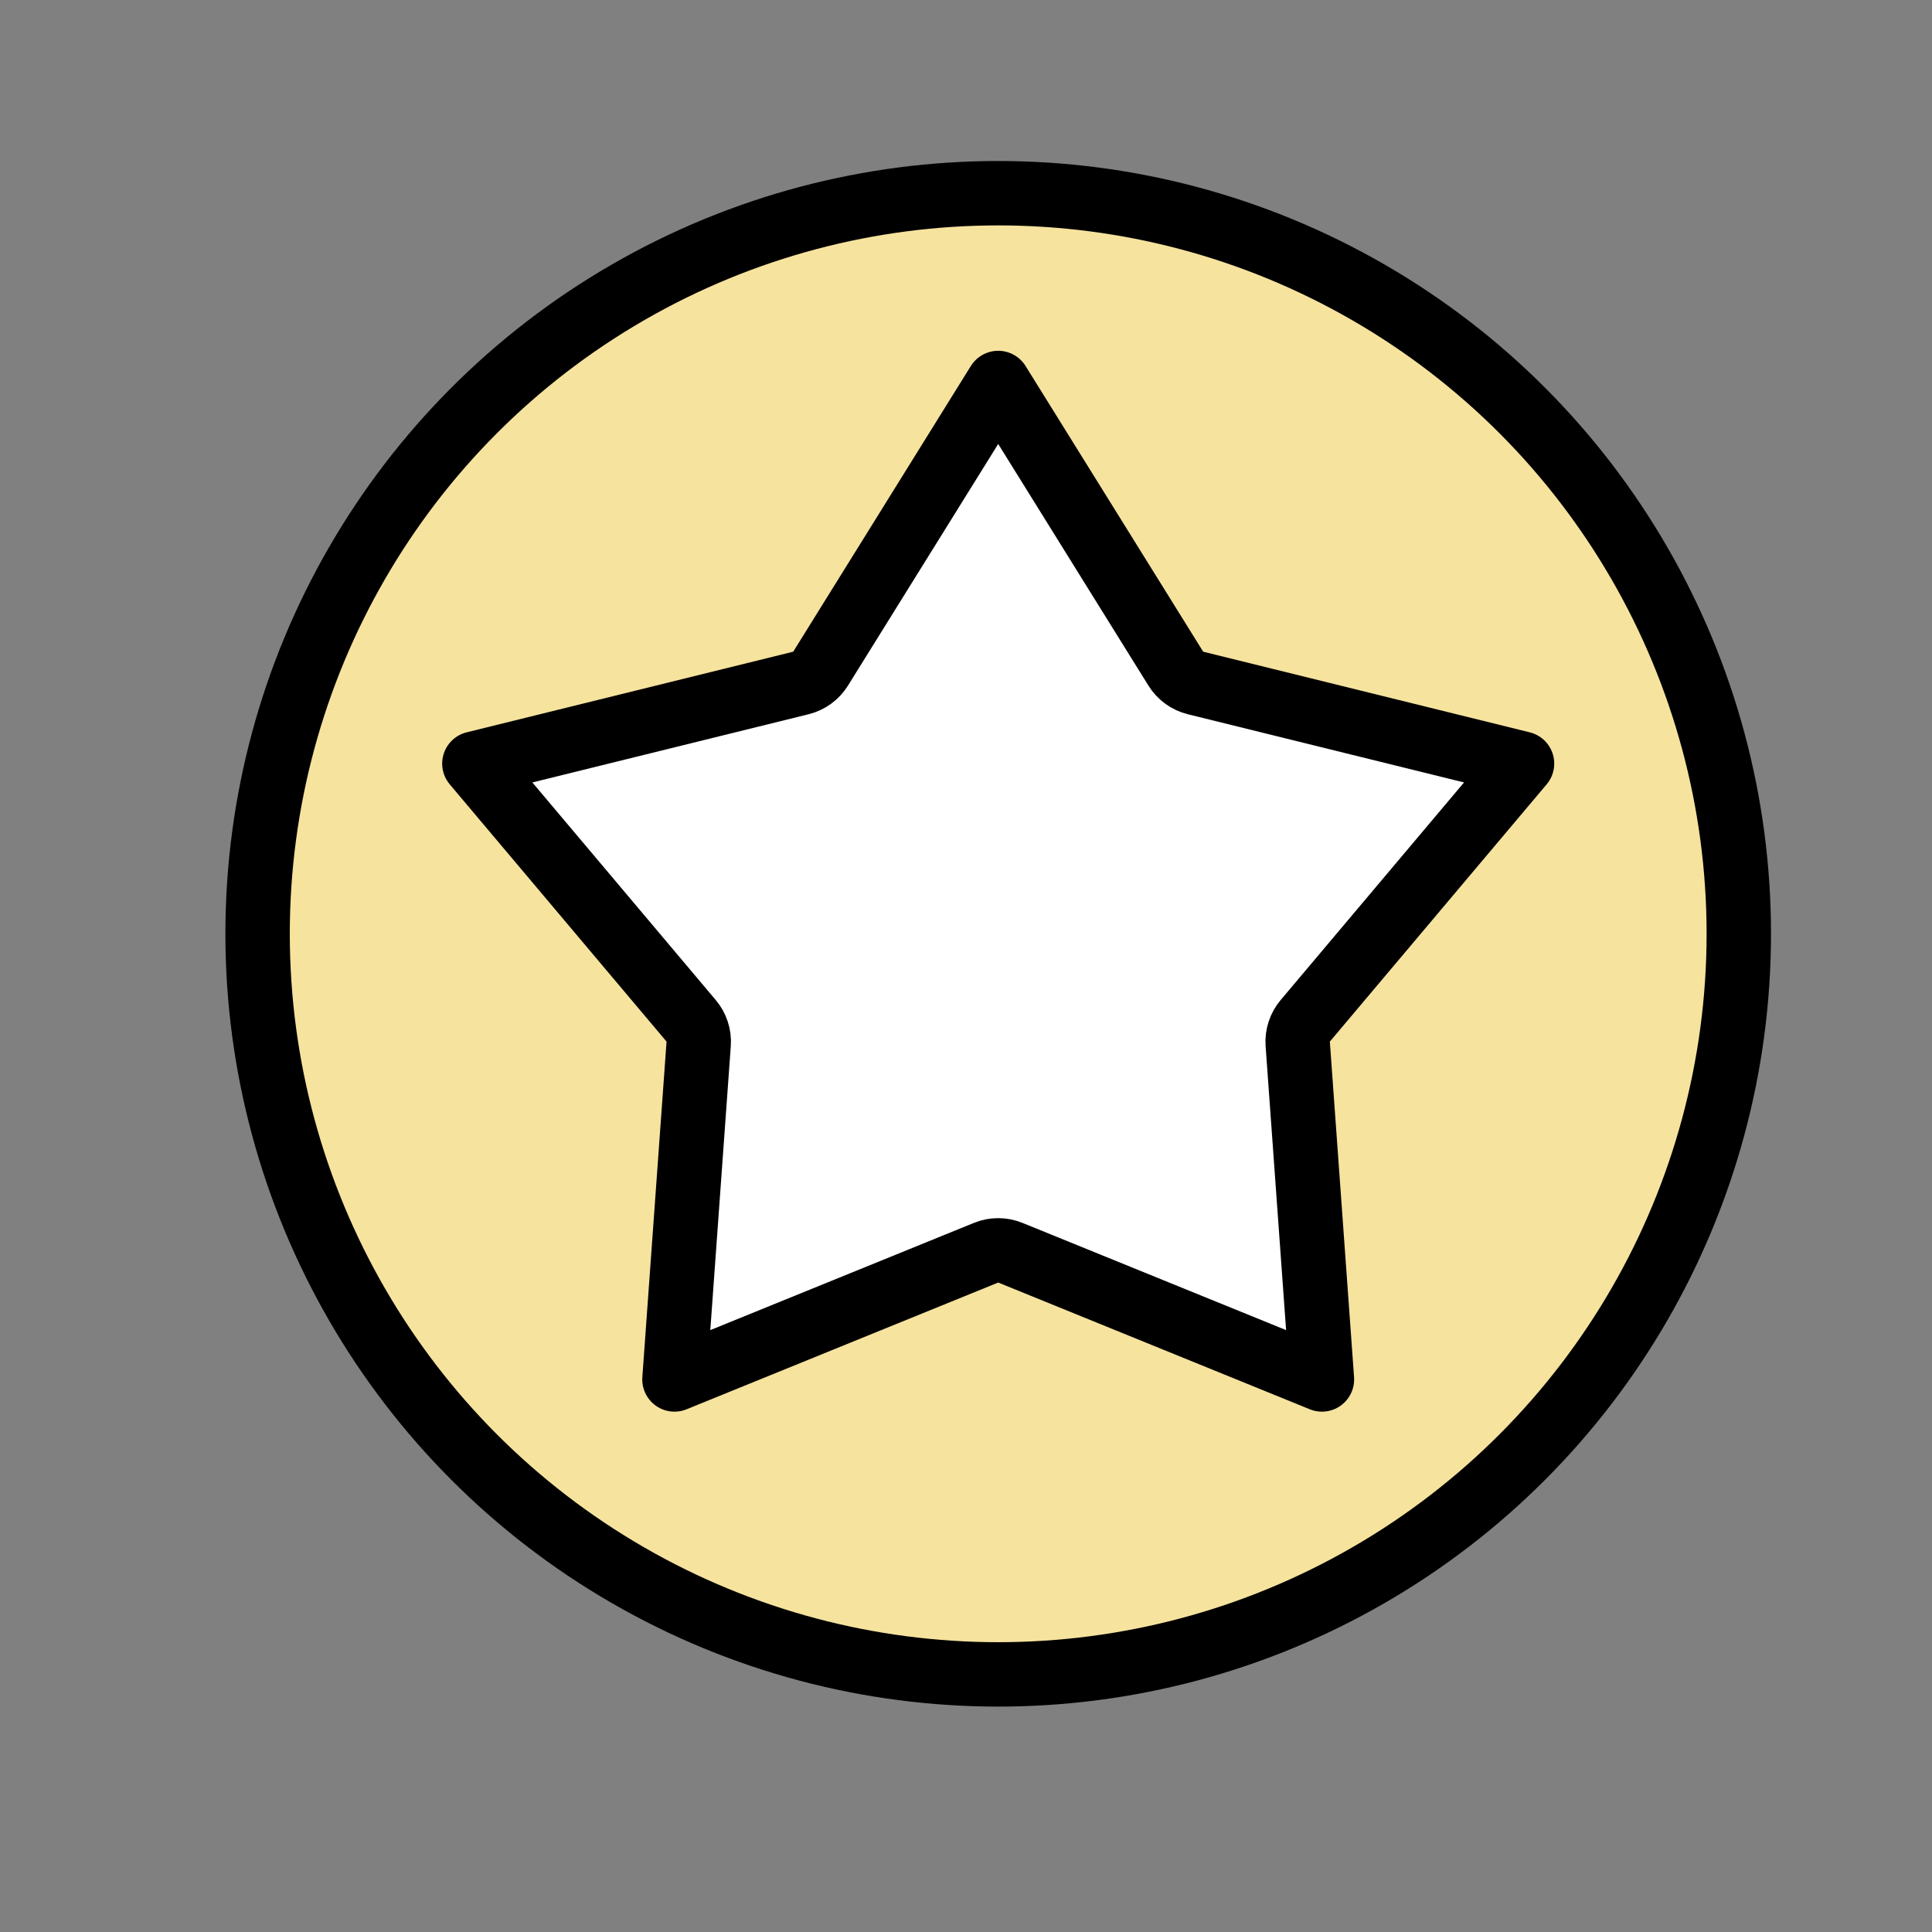<svg width="30" height="30" viewBox="0 0 30 30" fill="none" xmlns="http://www.w3.org/2000/svg">
<rect x="0" y="0" width="30" height="30" fill="#808080" stroke="none"/>
<circle cx="15.5" cy="14.5" r="11.5" fill="#F6E39E" stroke="black"/>
<path d="M15.5 5.947L18.258 10.383C18.327 10.494 18.436 10.573 18.563 10.605L23.634 11.857L20.268 15.851C20.184 15.951 20.142 16.079 20.151 16.209L20.527 21.42L15.688 19.452C15.568 19.403 15.432 19.403 15.312 19.452L10.473 21.42L10.849 16.209C10.858 16.079 10.816 15.951 10.732 15.851L7.366 11.857L12.437 10.605C12.564 10.573 12.673 10.494 12.742 10.383L15.5 5.947Z" fill="white" stroke="black" stroke-linecap="round" stroke-linejoin="round"/>
</svg>
